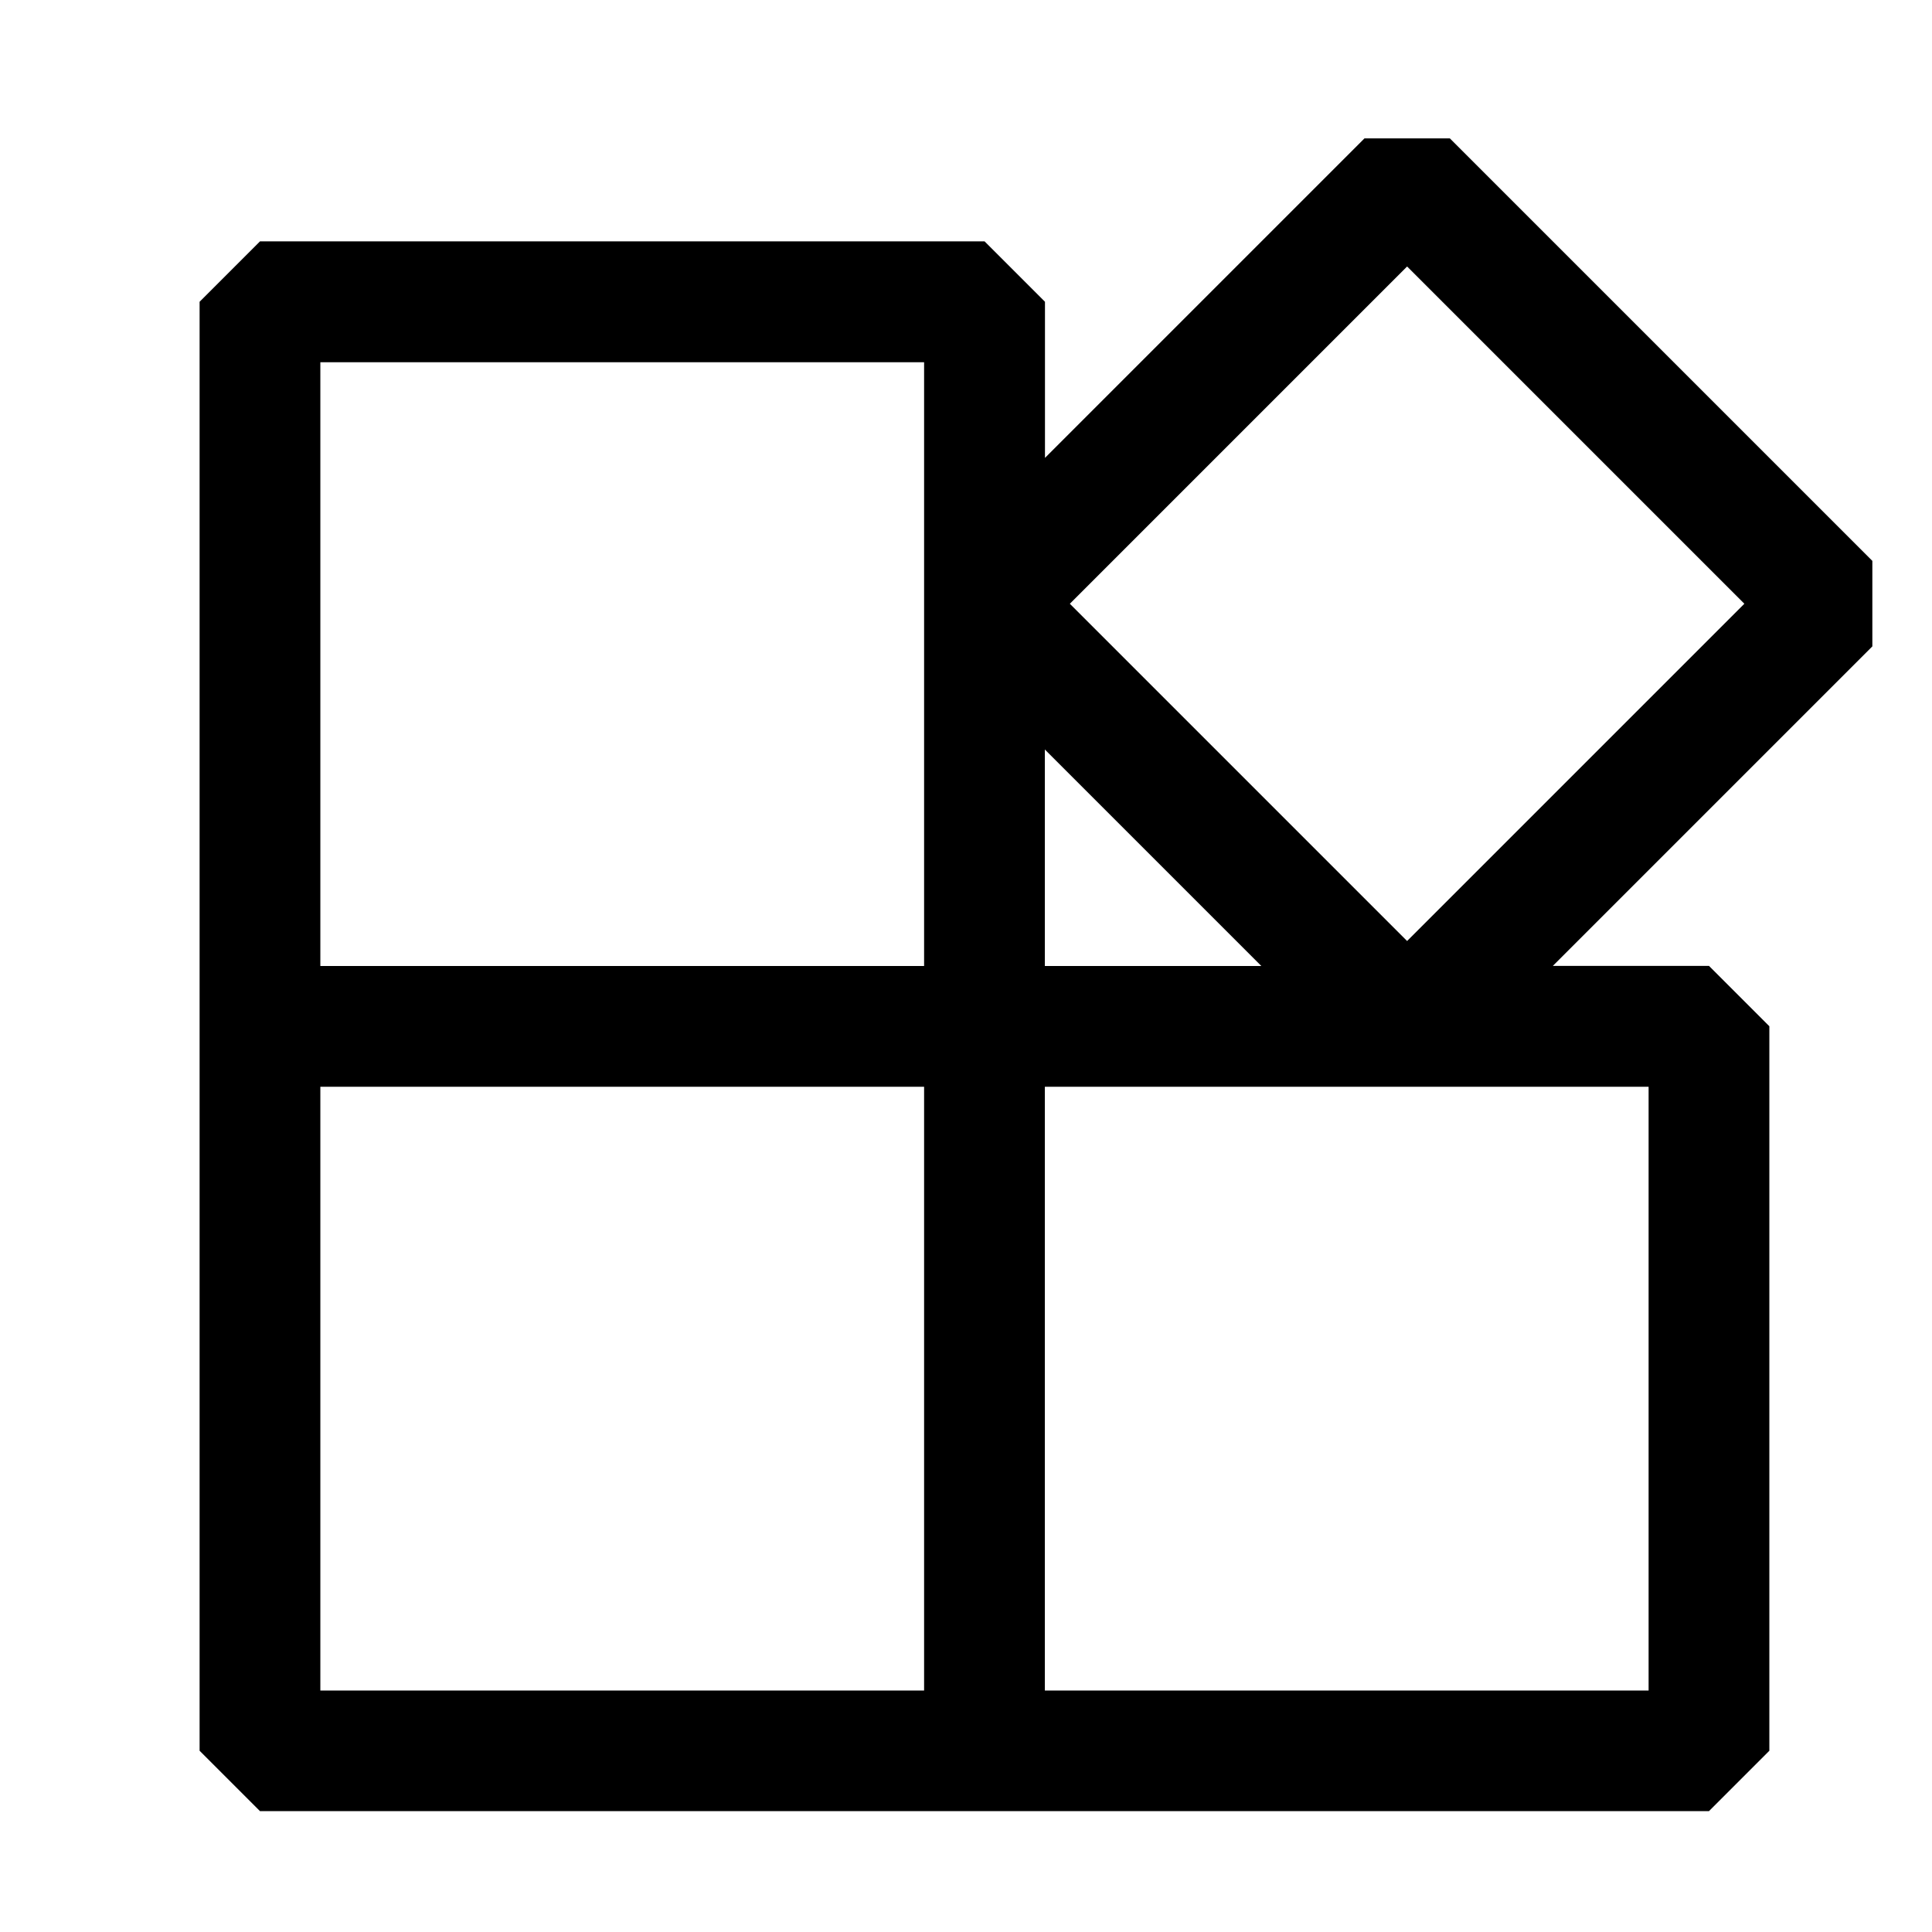 <svg width="16" height="16" viewBox="0 0 16 16" xmlns="http://www.w3.org/2000/svg" fill="currentColor"><path d="M15.507 4.646L12.007 1.146H11.3L8.654 3.792V2.499L8.154 1.999H2.153L1.653 2.499V14.499L2.153 14.999H14.153L14.653 14.499V8.499L14.153 7.999H12.86L15.506 5.353V4.646H15.507ZM2.653 3H7.653V8H2.653V3ZM2.653 9H7.653V14H2.653V9ZM13.653 14H8.653V9H13.653V14ZM8.653 8V6.207L10.446 8H8.653ZM11.653 7.793L8.86 5L11.653 2.207L14.446 5L11.653 7.793Z"/></svg>